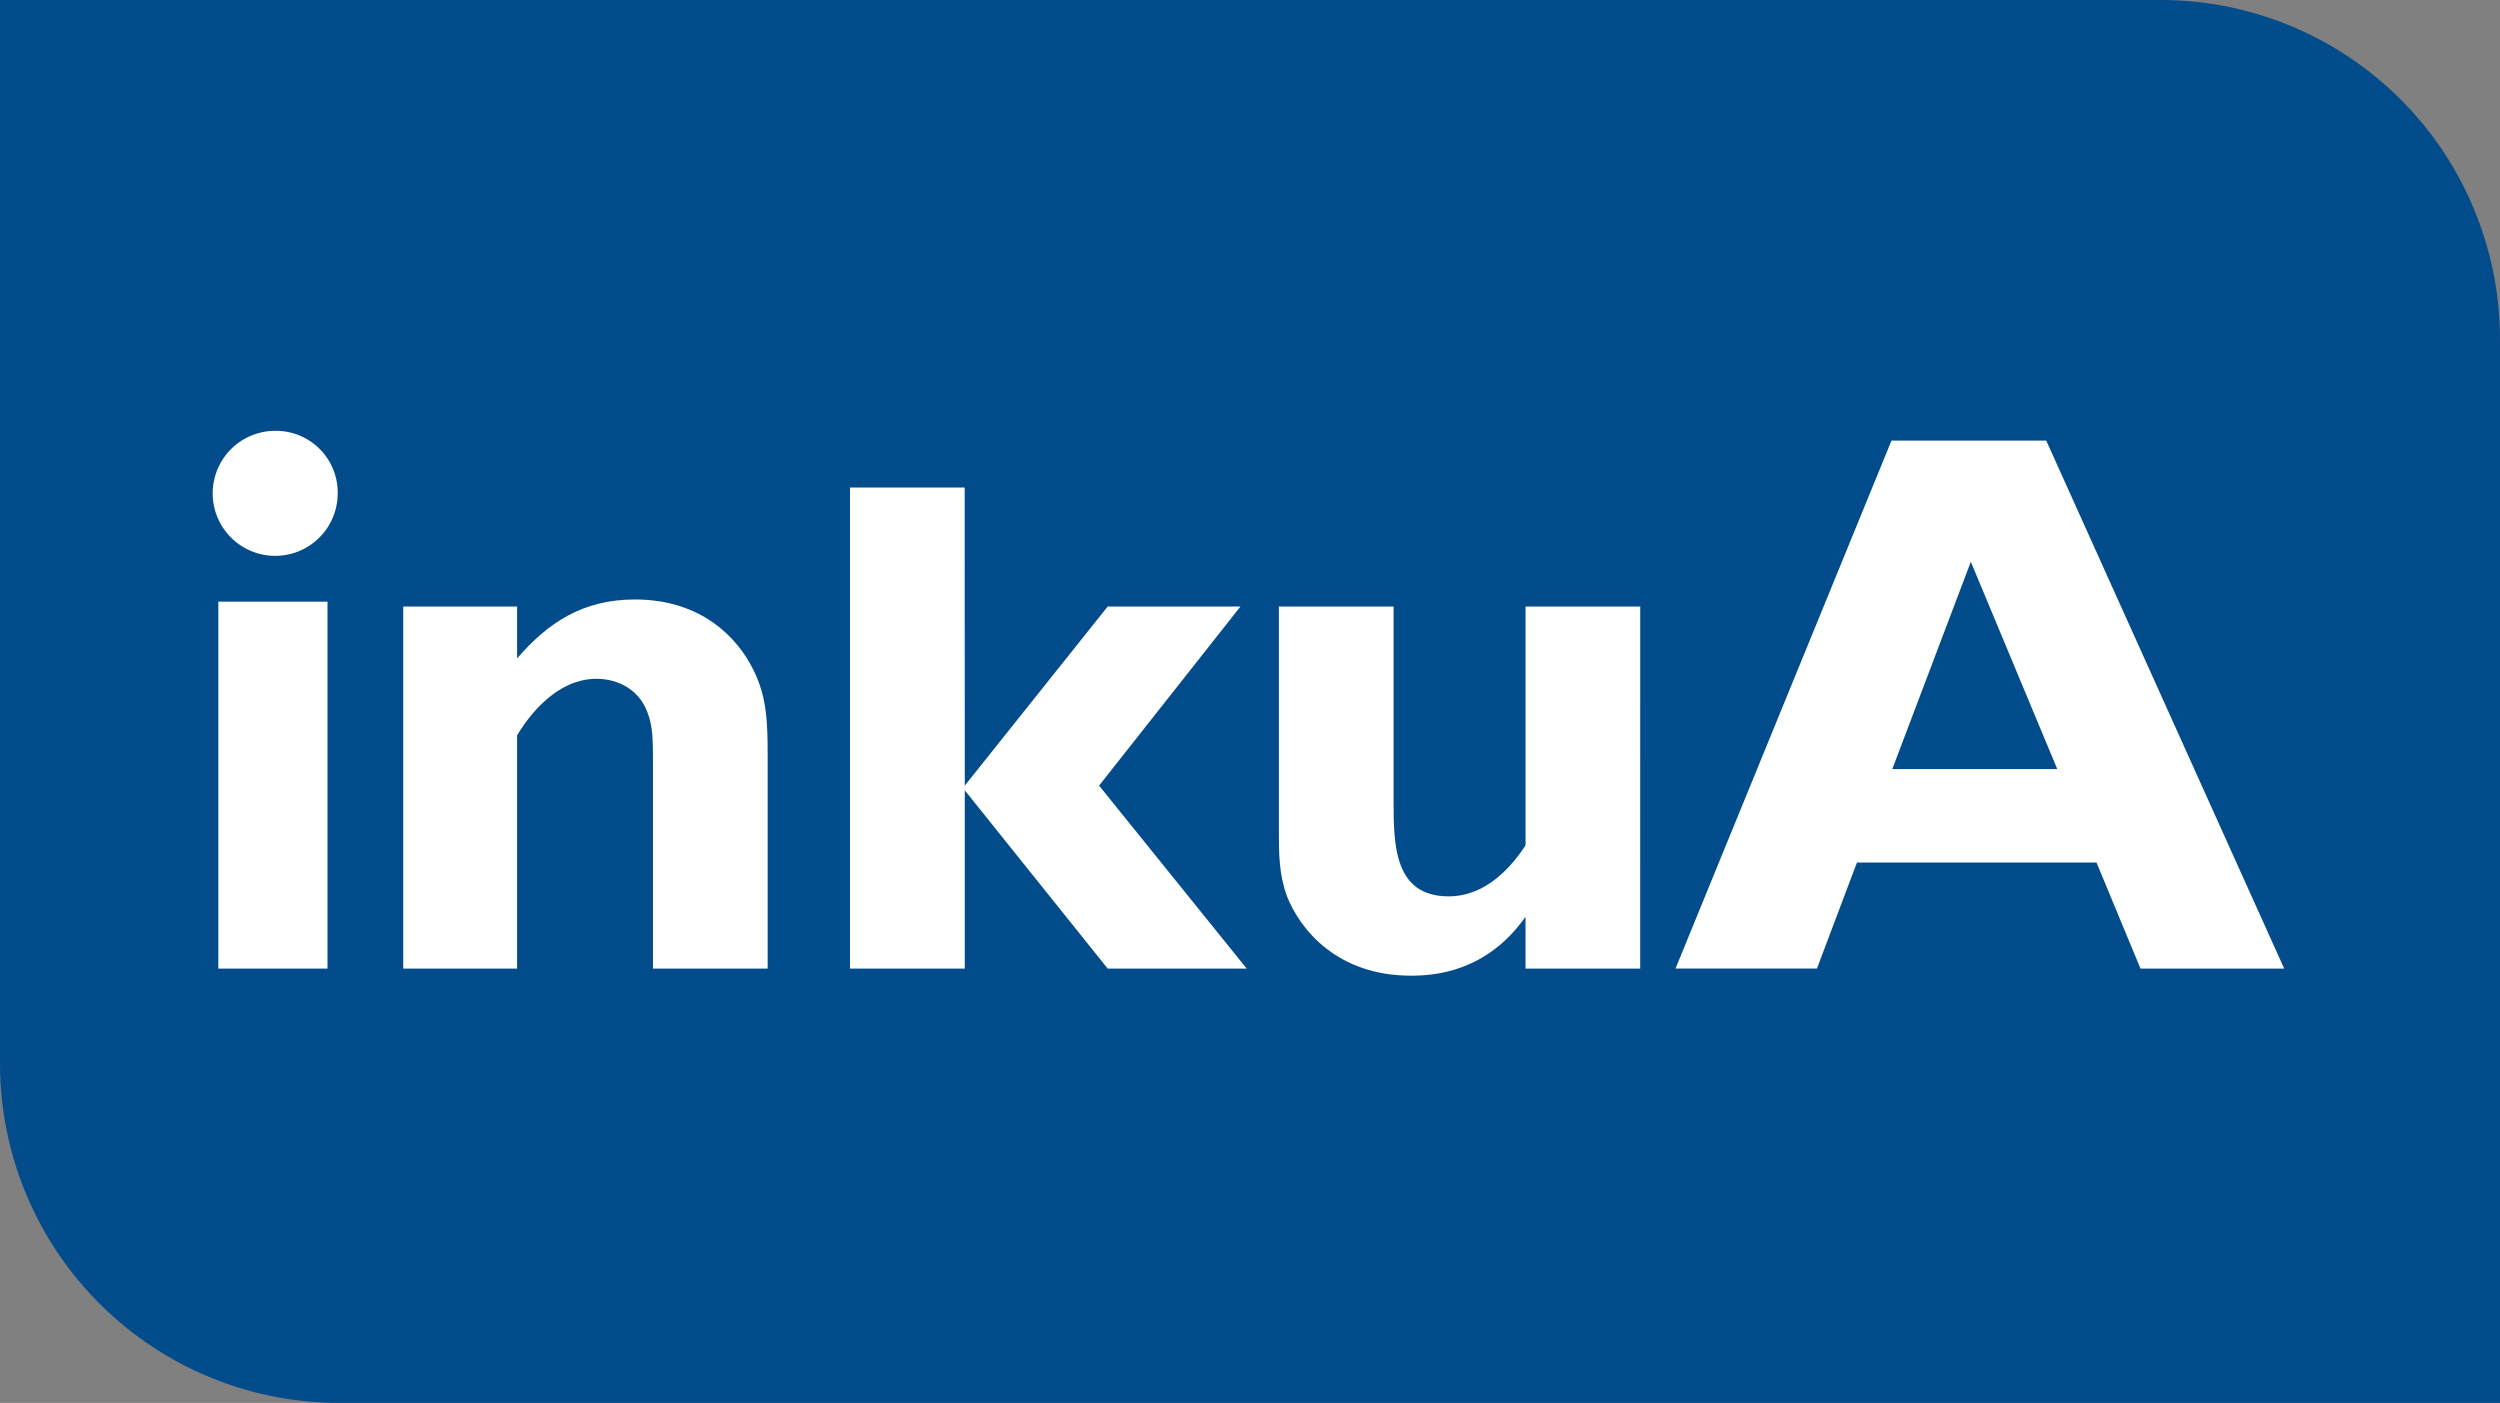<svg id="Capa_1" data-name="Capa 1" xmlns="http://www.w3.org/2000/svg" viewBox="0 0 1000 561.17"><rect x="0" y="0" width="1000" height="561.17" fill="#808080" stroke="none"/><defs><style>.cls-1{fill:#034c8c;}.cls-2{fill:#fff;}</style></defs><path class="cls-1" d="M864.25,0H0V425.41A135.76,135.76,0,0,0,135.75,561.17H1000V135.75A135.75,135.75,0,0,0,864.25,0Z"/><path class="cls-2" d="M135.08,197.16a25,25,0,1,1-24.82-24.82A24.68,24.68,0,0,1,135.08,197.16ZM131,387.44H87.33V240.67H131Z"/><path class="cls-2" d="M206.84,263.35c12.25-14.14,26.08-23.56,47.13-23.56,26.7,0,41.15,15.39,47.44,28.27,5.34,10.68,5.65,21.05,5.65,33.93v85.45H261.19V305.76c0-9.11,0-15.39-2.2-20.74-3.14-8.79-11.31-13.5-20.42-13.5-18.22,0-29.84,19.47-31.73,22.62v93.3H161.29V242.61h45.55Z"/><path class="cls-2" d="M385.91,314.24l57.17-71.63h53.1l-56.55,71.63,59.06,73.2H443.08l-57.17-71.31v71.31H340V195h45.87Z"/><path class="cls-2" d="M656.08,387.44H610.21V366.71c-15.71,22.3-36.76,23.56-45.87,23.56-29.22,0-44.3-18.22-49.64-32-3.14-8.79-3.14-17.27-3.14-25.13V242.61h45.87V319.9c0,17.59,0,38.64,22,38.64,5.66,0,18.54-1.57,30.79-20.42V242.61h45.87Z"/><path class="cls-2" d="M913.68,387.44H856.19L838.6,345H742.78l-16,42.41H670.21L756.6,176.23h61.89ZM788.33,224.71l-31.42,82.93h66Z"/></svg>
